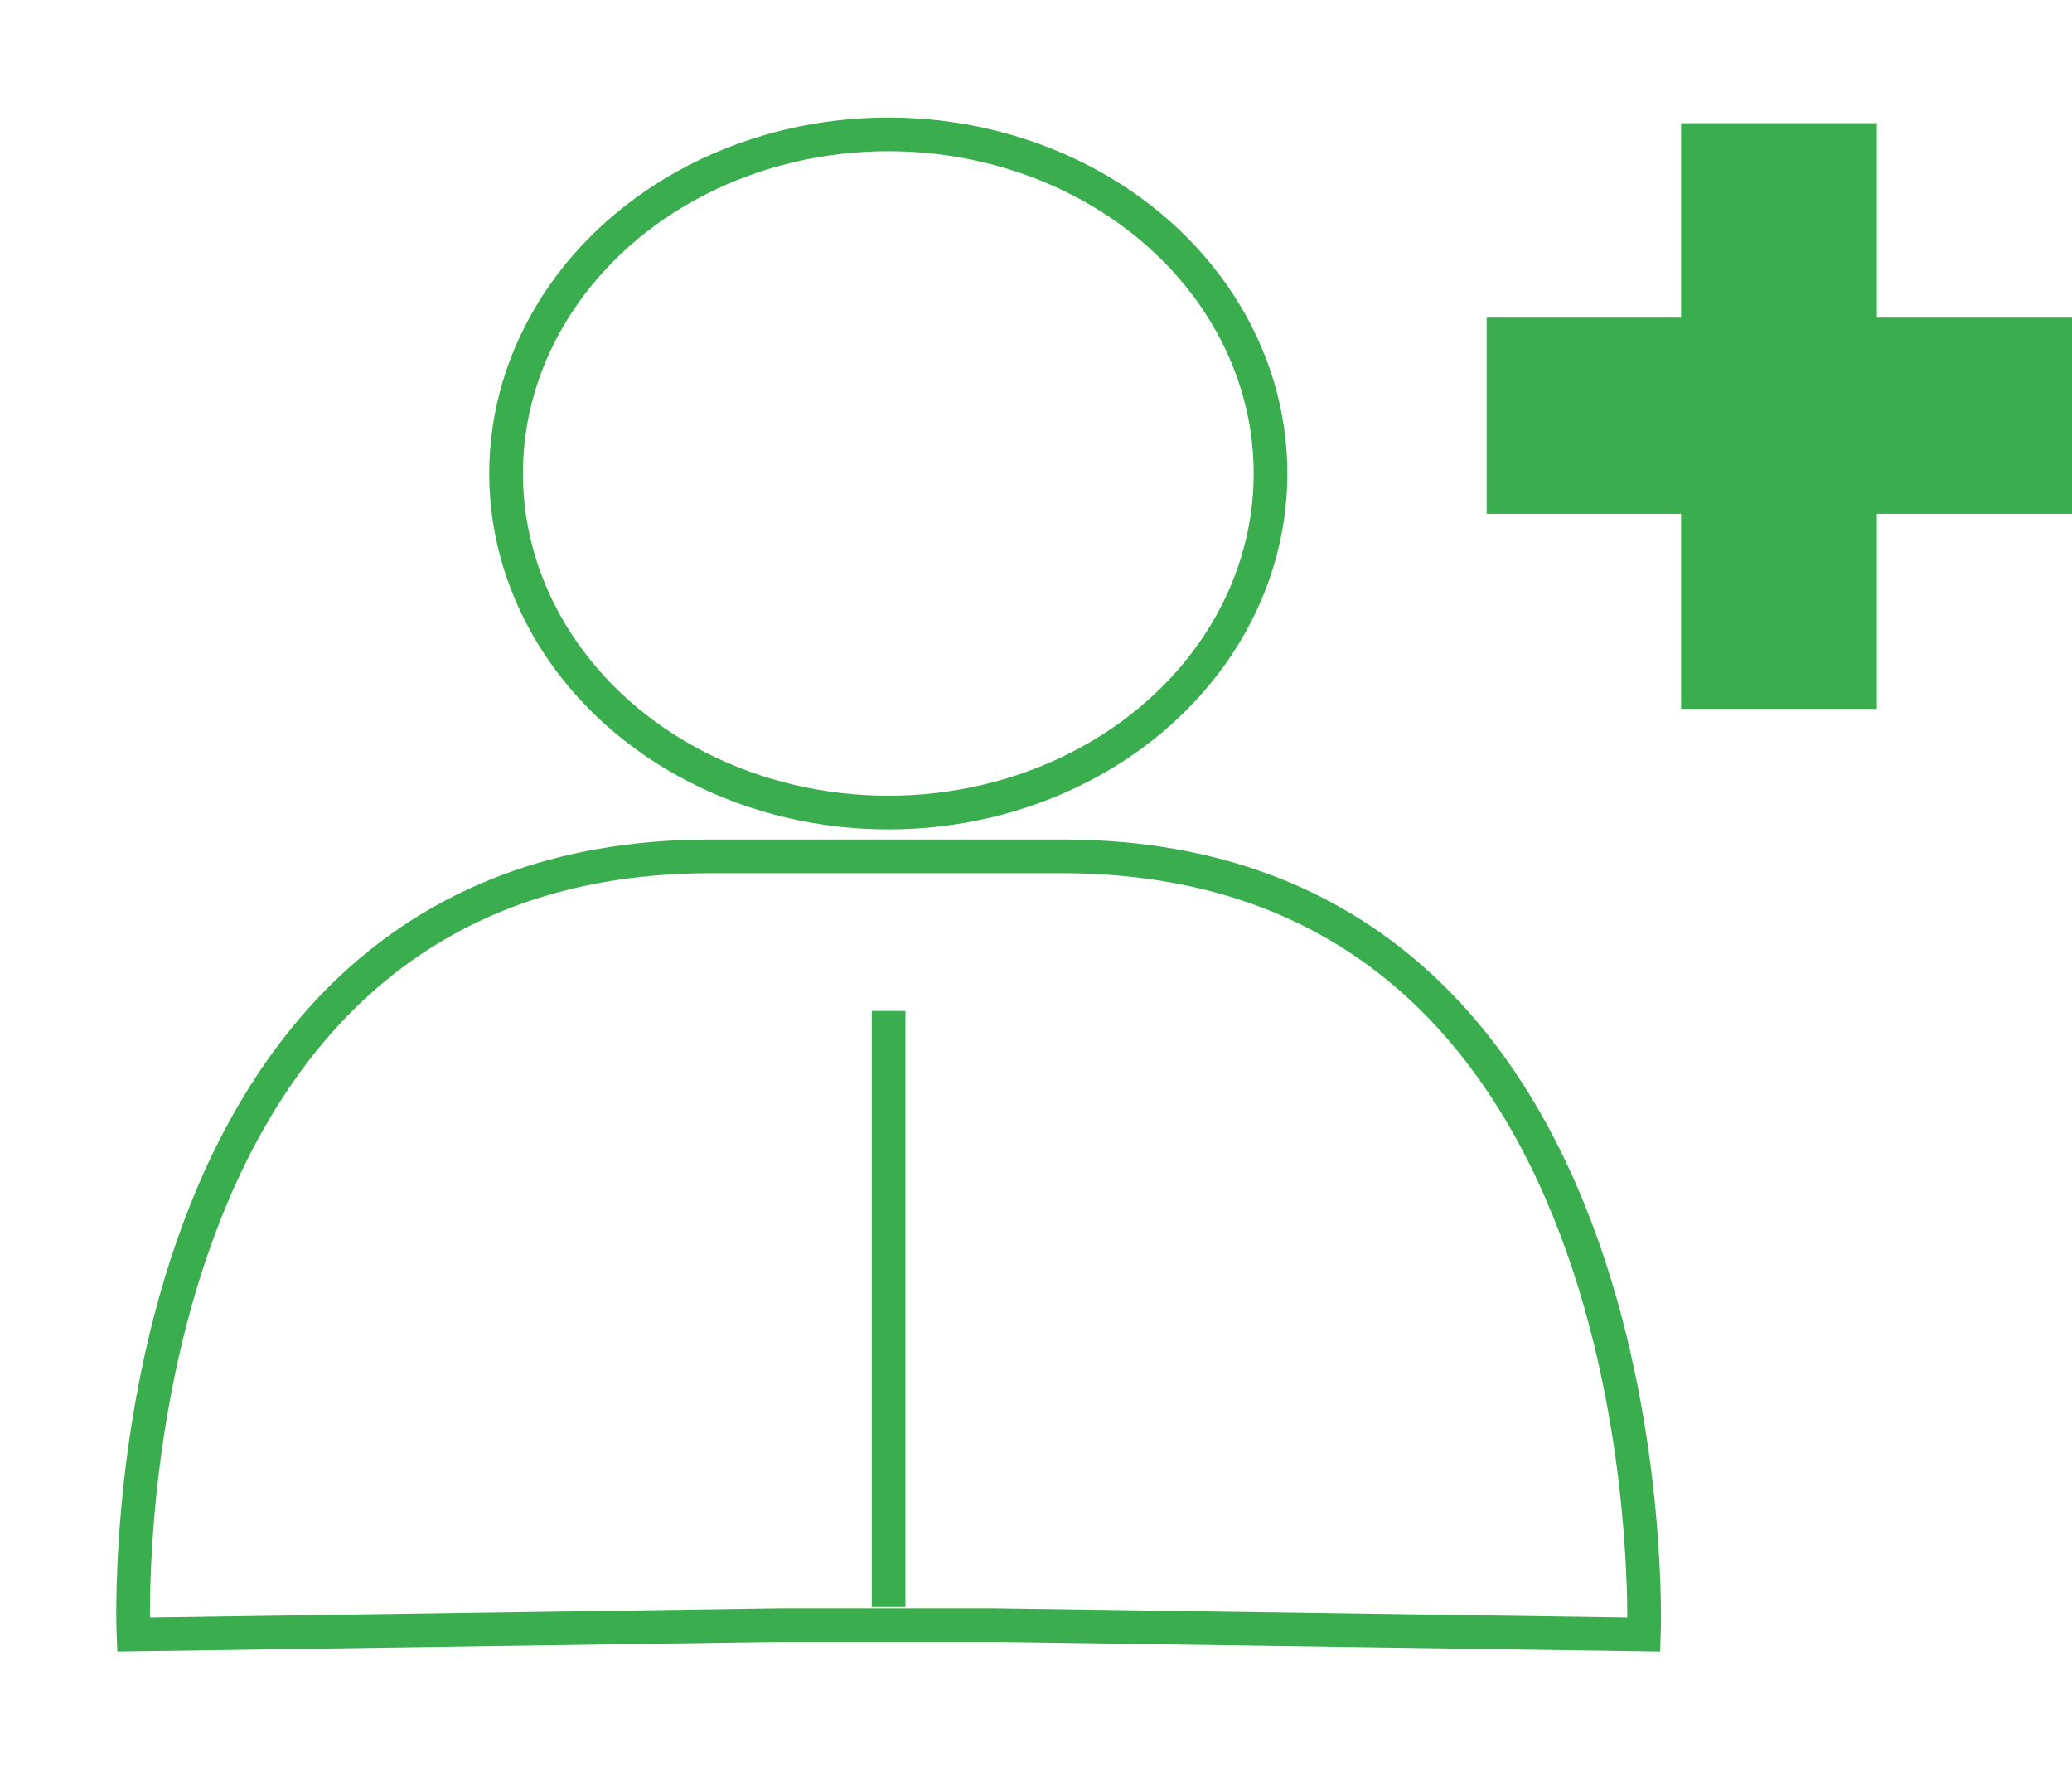 <?xml version="1.0" encoding="UTF-8" standalone="no"?>
<svg
   xmlns:dc="http://purl.org/dc/elements/1.1/"
   xmlns:cc="http://creativecommons.org/ns#"
   xmlns:rdf="http://www.w3.org/1999/02/22-rdf-syntax-ns#"
   xmlns:svg="http://www.w3.org/2000/svg"
   xmlns="http://www.w3.org/2000/svg"
   xmlns:sodipodi="http://sodipodi.sourceforge.net/DTD/sodipodi-0.dtd"
   xmlns:inkscape="http://www.inkscape.org/namespaces/inkscape"
   width="83.646mm"
   height="71.379mm"
   viewBox="0 0 83.646 71.379"
   version="1.1"
   id="svg3396"
   inkscape:version="1.0 (4035a4fb49, 2020-05-01)"
   sodipodi:docname="add-user.svg">
  <defs
     id="defs3390" />
  <sodipodi:namedview
     id="base"
     pagecolor="#ffffff"
     bordercolor="#666666"
     borderopacity="1.0"
     inkscape:pageopacity="0.0"
     inkscape:pageshadow="2"
     inkscape:zoom="1.4"
     inkscape:cx="195.77413"
     inkscape:cy="443.4609"
     inkscape:document-units="mm"
     inkscape:current-layer="layer1"
     inkscape:document-rotation="0"
     showgrid="false"
     fit-margin-top="0"
     fit-margin-left="0"
     fit-margin-right="0"
     fit-margin-bottom="0"
     inkscape:window-width="3840"
     inkscape:window-height="2066"
     inkscape:window-x="-11"
     inkscape:window-y="-11"
     inkscape:window-maximized="1" />
  <g
     inkscape:label="Laag 1"
     inkscape:groupmode="layer"
     id="layer1"
     transform="translate(-54.035,-30.834)">
    <g
       style="stroke-width:0.221;stroke-miterlimit:4;stroke-dasharray:none"
       transform="matrix(6.155,0,0,6.155,-671.078,-808.215)"
       id="g2762">
      <path
         sodipodi:nodetypes="ccccccc"
         id="path1004-1-5-9-11"
         d="m 122.453,141.936 c -3.989,0.015 -3.769,5.104 -3.769,5.104 l 4.239,-0.062 h 1.401 l 4.267,0.062 c 0,0 0.191,-5.088 -3.798,-5.104 z"
         style="fill:none;fill-opacity:1;stroke:#3aae4e;stroke-width:0.221;stroke-linecap:butt;stroke-linejoin:miter;stroke-miterlimit:4;stroke-dasharray:none;stroke-opacity:1" />
      <ellipse
         ry="2.224"
         rx="2.507"
         style="fill:none;stroke:#3aae4e;stroke-width:0.221;stroke-linecap:square;stroke-miterlimit:4;stroke-dasharray:none;stroke-opacity:1;stop-color:#000000"
         id="path1021-3-0-1"
         cx="123.635"
         cy="139.425" />
      <path
         id="path1967-1-8"
         d="m 123.637,142.95 v 3.909"
         style="fill:none;stroke:#3aae4e;stroke-width:0.221;stroke-linecap:butt;stroke-linejoin:miter;stroke-miterlimit:4;stroke-dasharray:none;stroke-opacity:1" />
    </g>
    <path
       d="m 129.804,51.524 v -7.921 h -7.903 v 7.921 m 0.053,0.052 v -7.921 h -7.903 v 7.921 m 23.63,0 v -7.921 h -7.903 v 7.921 m 0.026,7.87 v -7.921 h -7.903 v 7.921 m 7.903,-15.719 V 35.805 h -7.903 v 7.921"
       style="fill:#3aae4e;fill-opacity:1;stroke:none;stroke-width:0.265px;stroke-linecap:butt;stroke-linejoin:miter;stroke-opacity:1"
       id="path1466-8-8-3" />
  </g>
</svg>
